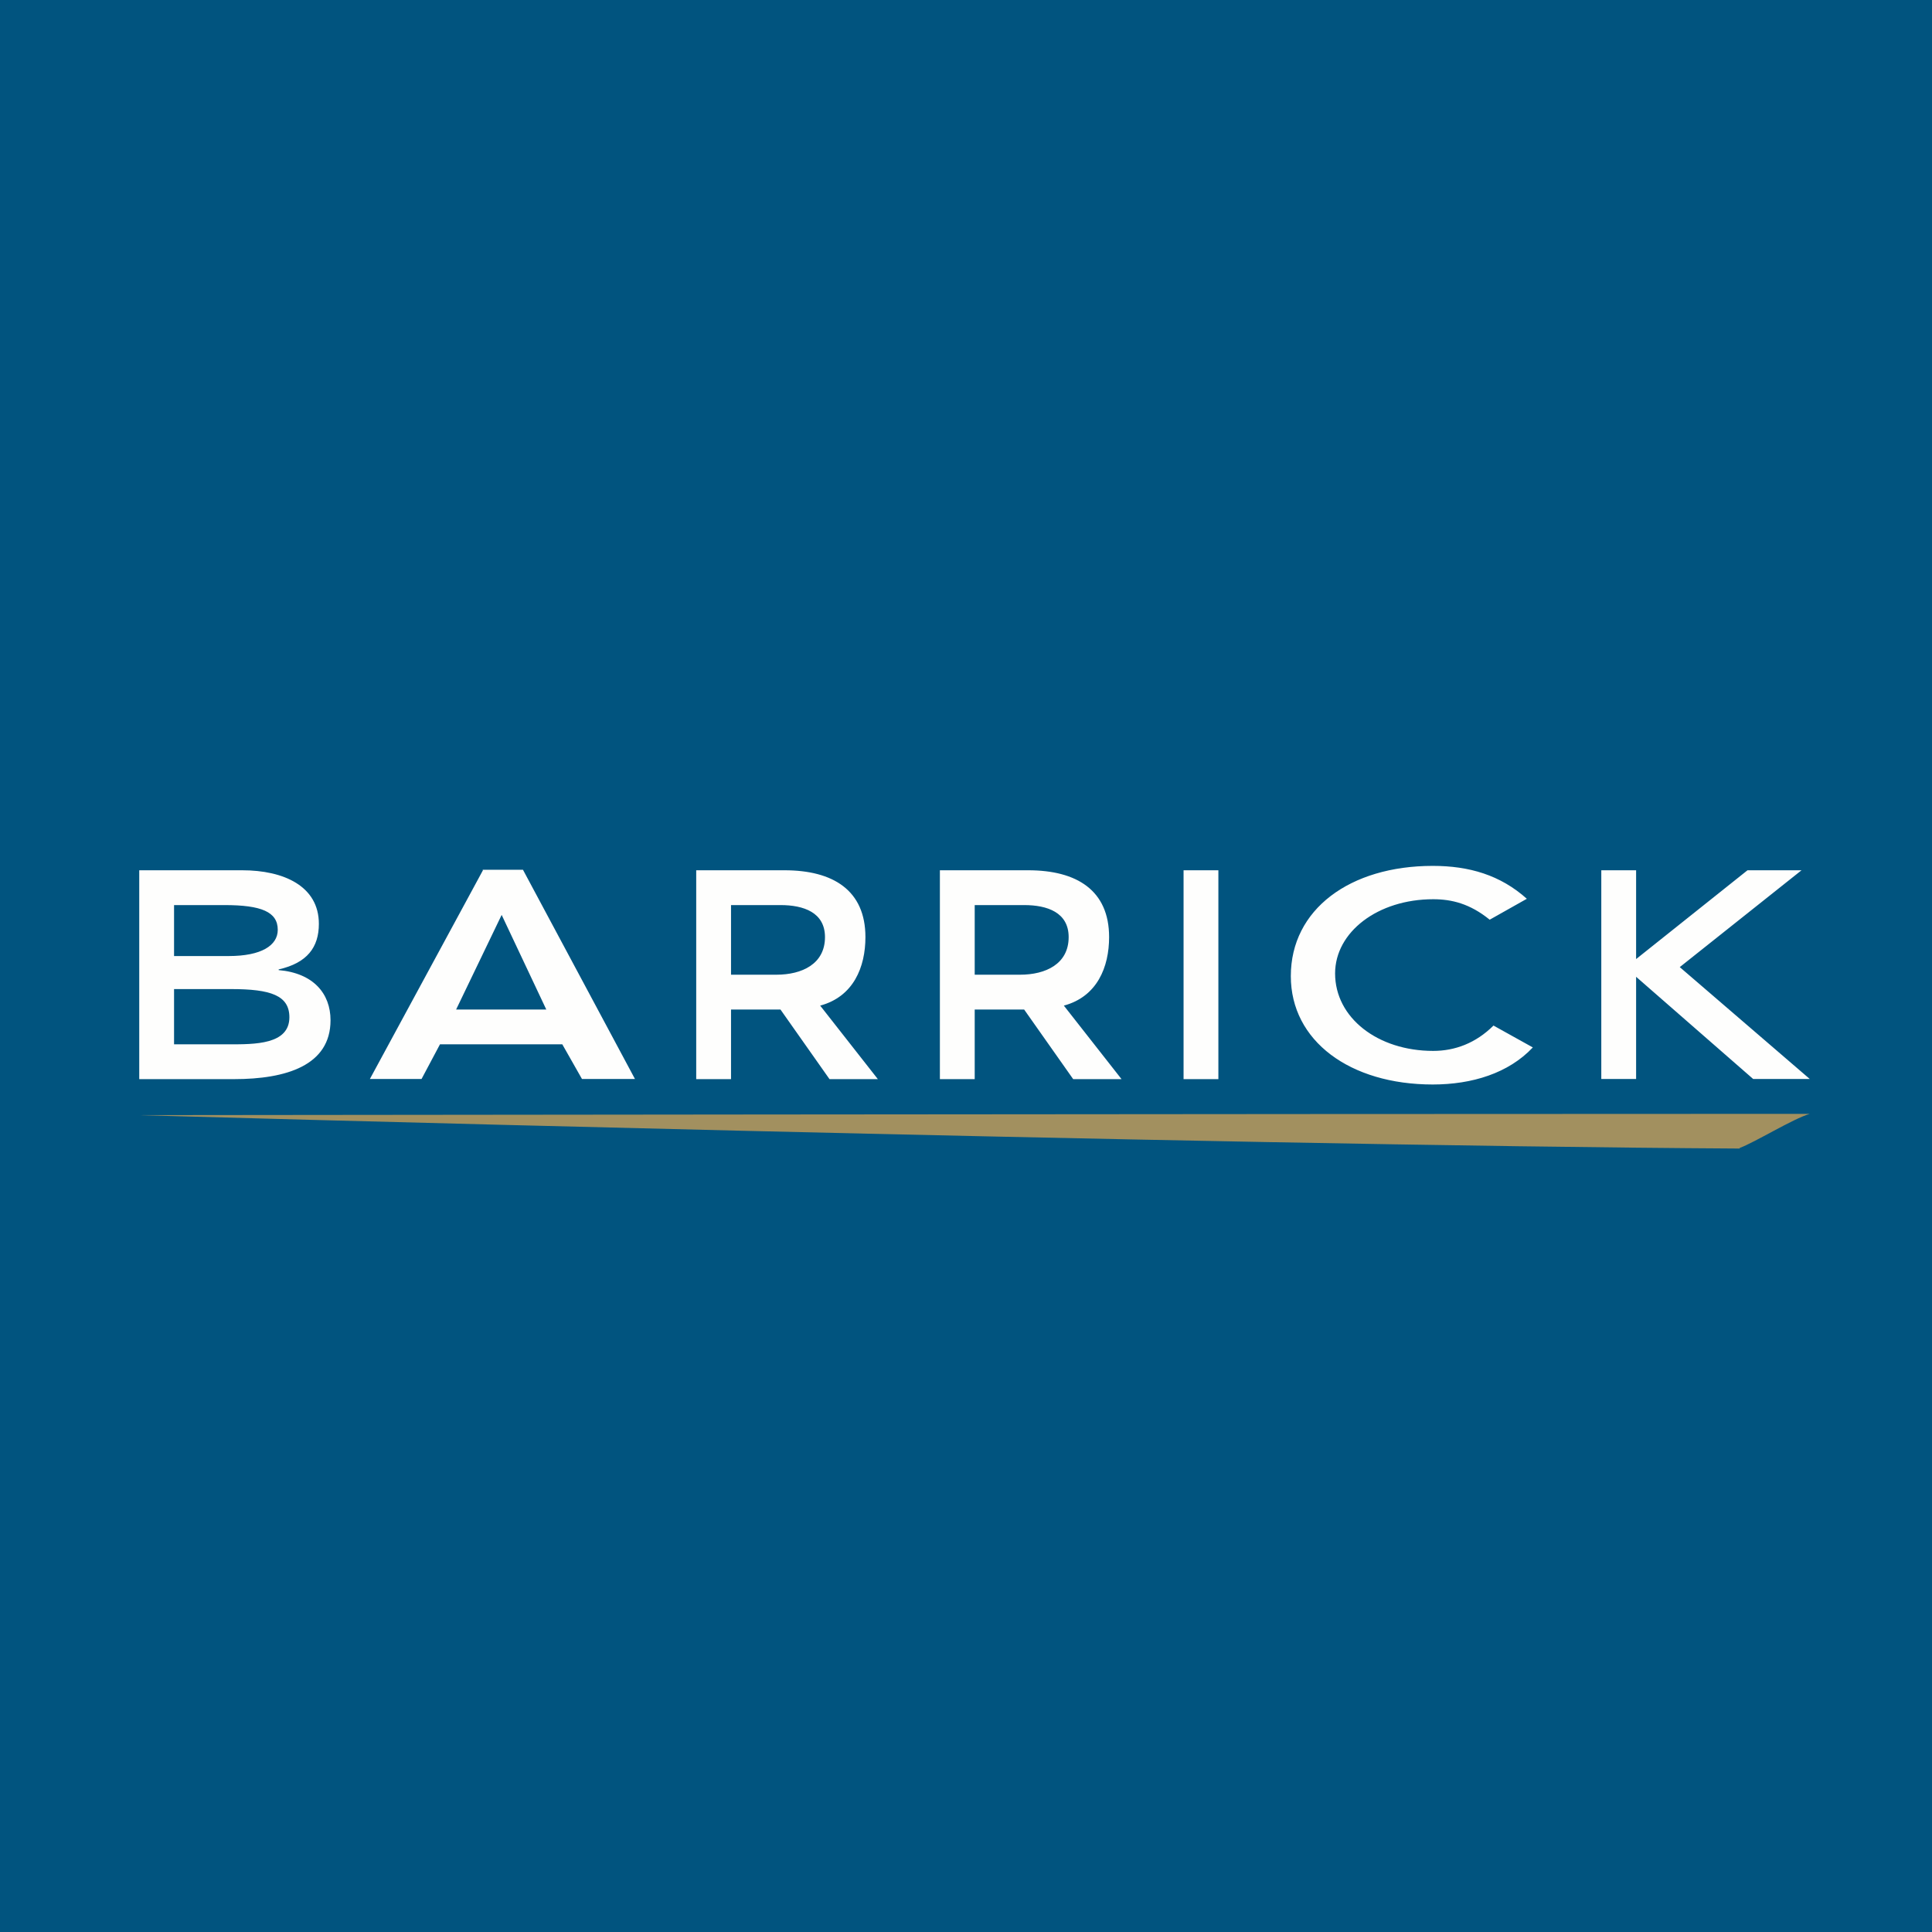 <?xml version="1.0" encoding="UTF-8"?>
<!-- generated by Finnhub -->
<svg viewBox="0 0 55.5 55.5" xmlns="http://www.w3.org/2000/svg">
<path d="M 0,0 H 55.5 V 55.5 H 0 Z" fill="rgb(1, 84, 127)"/>
<path d="M 13.863,24.985 H 15.023 L 18.24,30.995 H 16.718 L 16.153,30 H 12.639 L 12.11,30.995 H 10.626 L 13.873,25 Z M 15.693,29 L 14.411,26.282 L 13.103,29 H 15.693 Z M 27,25 H 29.535 C 30.935,25 31.861,25.578 31.861,26.92 C 31.861,27.78 31.519,28.63 30.561,28.888 L 32.218,31 H 30.829 L 29.42,29 H 28 V 31 H 27 V 25 Z M 29.305,28 C 30.035,28 30.699,27.694 30.699,26.92 C 30.699,26.213 30.089,26 29.42,26 H 28 V 28 H 29.305 Z M 20,25 H 22.535 C 23.935,25 24.861,25.578 24.861,26.92 C 24.861,27.78 24.519,28.63 23.561,28.888 L 25.218,31 H 23.829 L 22.42,29 H 21 V 31 H 20 V 25 Z M 22.305,28 C 23.035,28 23.699,27.694 23.699,26.92 C 23.699,26.213 23.089,26 22.42,26 H 21 V 28 H 22.305 Z M 34,25 H 35 V 31 H 34 V 25 Z M 42.794,26.42 C 42.225,25.958 41.701,25.832 41.171,25.832 C 39.58,25.832 38.353,26.774 38.353,27.964 C 38.353,29.24 39.58,30.189 41.171,30.189 C 41.791,30.189 42.391,29.97 42.903,29.461 L 44.033,30.089 C 43.337,30.829 42.289,31.154 41.158,31.154 C 38.781,31.154 37.081,29.904 37.081,28.04 C 37.081,26.123 38.781,24.874 41.158,24.874 C 42.206,24.874 43.101,25.138 43.861,25.819 L 42.794,26.42 Z M 46,25 H 47 V 27.551 L 50.2,25 H 51.752 L 48.254,27.782 L 51.988,30.995 H 50.362 L 47,28.06 V 30.995 H 46 V 25 Z M 4,25 H 6.957 C 8.149,25 9.16,25.455 9.16,26.539 C 9.16,27.213 8.824,27.663 8.005,27.848 V 27.868 C 9.001,27.953 9.495,28.542 9.495,29.308 C 9.495,30.611 8.215,31 6.722,31 H 4 V 25 Z M 5,27.464 H 6.571 C 7.508,27.464 7.979,27.16 7.979,26.711 C 7.979,26.195 7.508,26 6.447,26 H 5 V 27.464 Z M 5,30 H 6.584 C 7.311,30 8.313,30.01 8.313,29.223 C 8.313,28.595 7.776,28.413 6.637,28.413 H 5 V 30 Z" fill="rgb(254, 254, 253)"/>
<path d="M 49.971,32.979 C 50.407,32.819 51.501,32.141 51.988,31.997 C 36.026,31.997 3.968,32.034 3.968,32.034 S 34.691,32.907 49.981,32.994 Z" fill="rgb(162, 144, 95)"/>
</svg>
